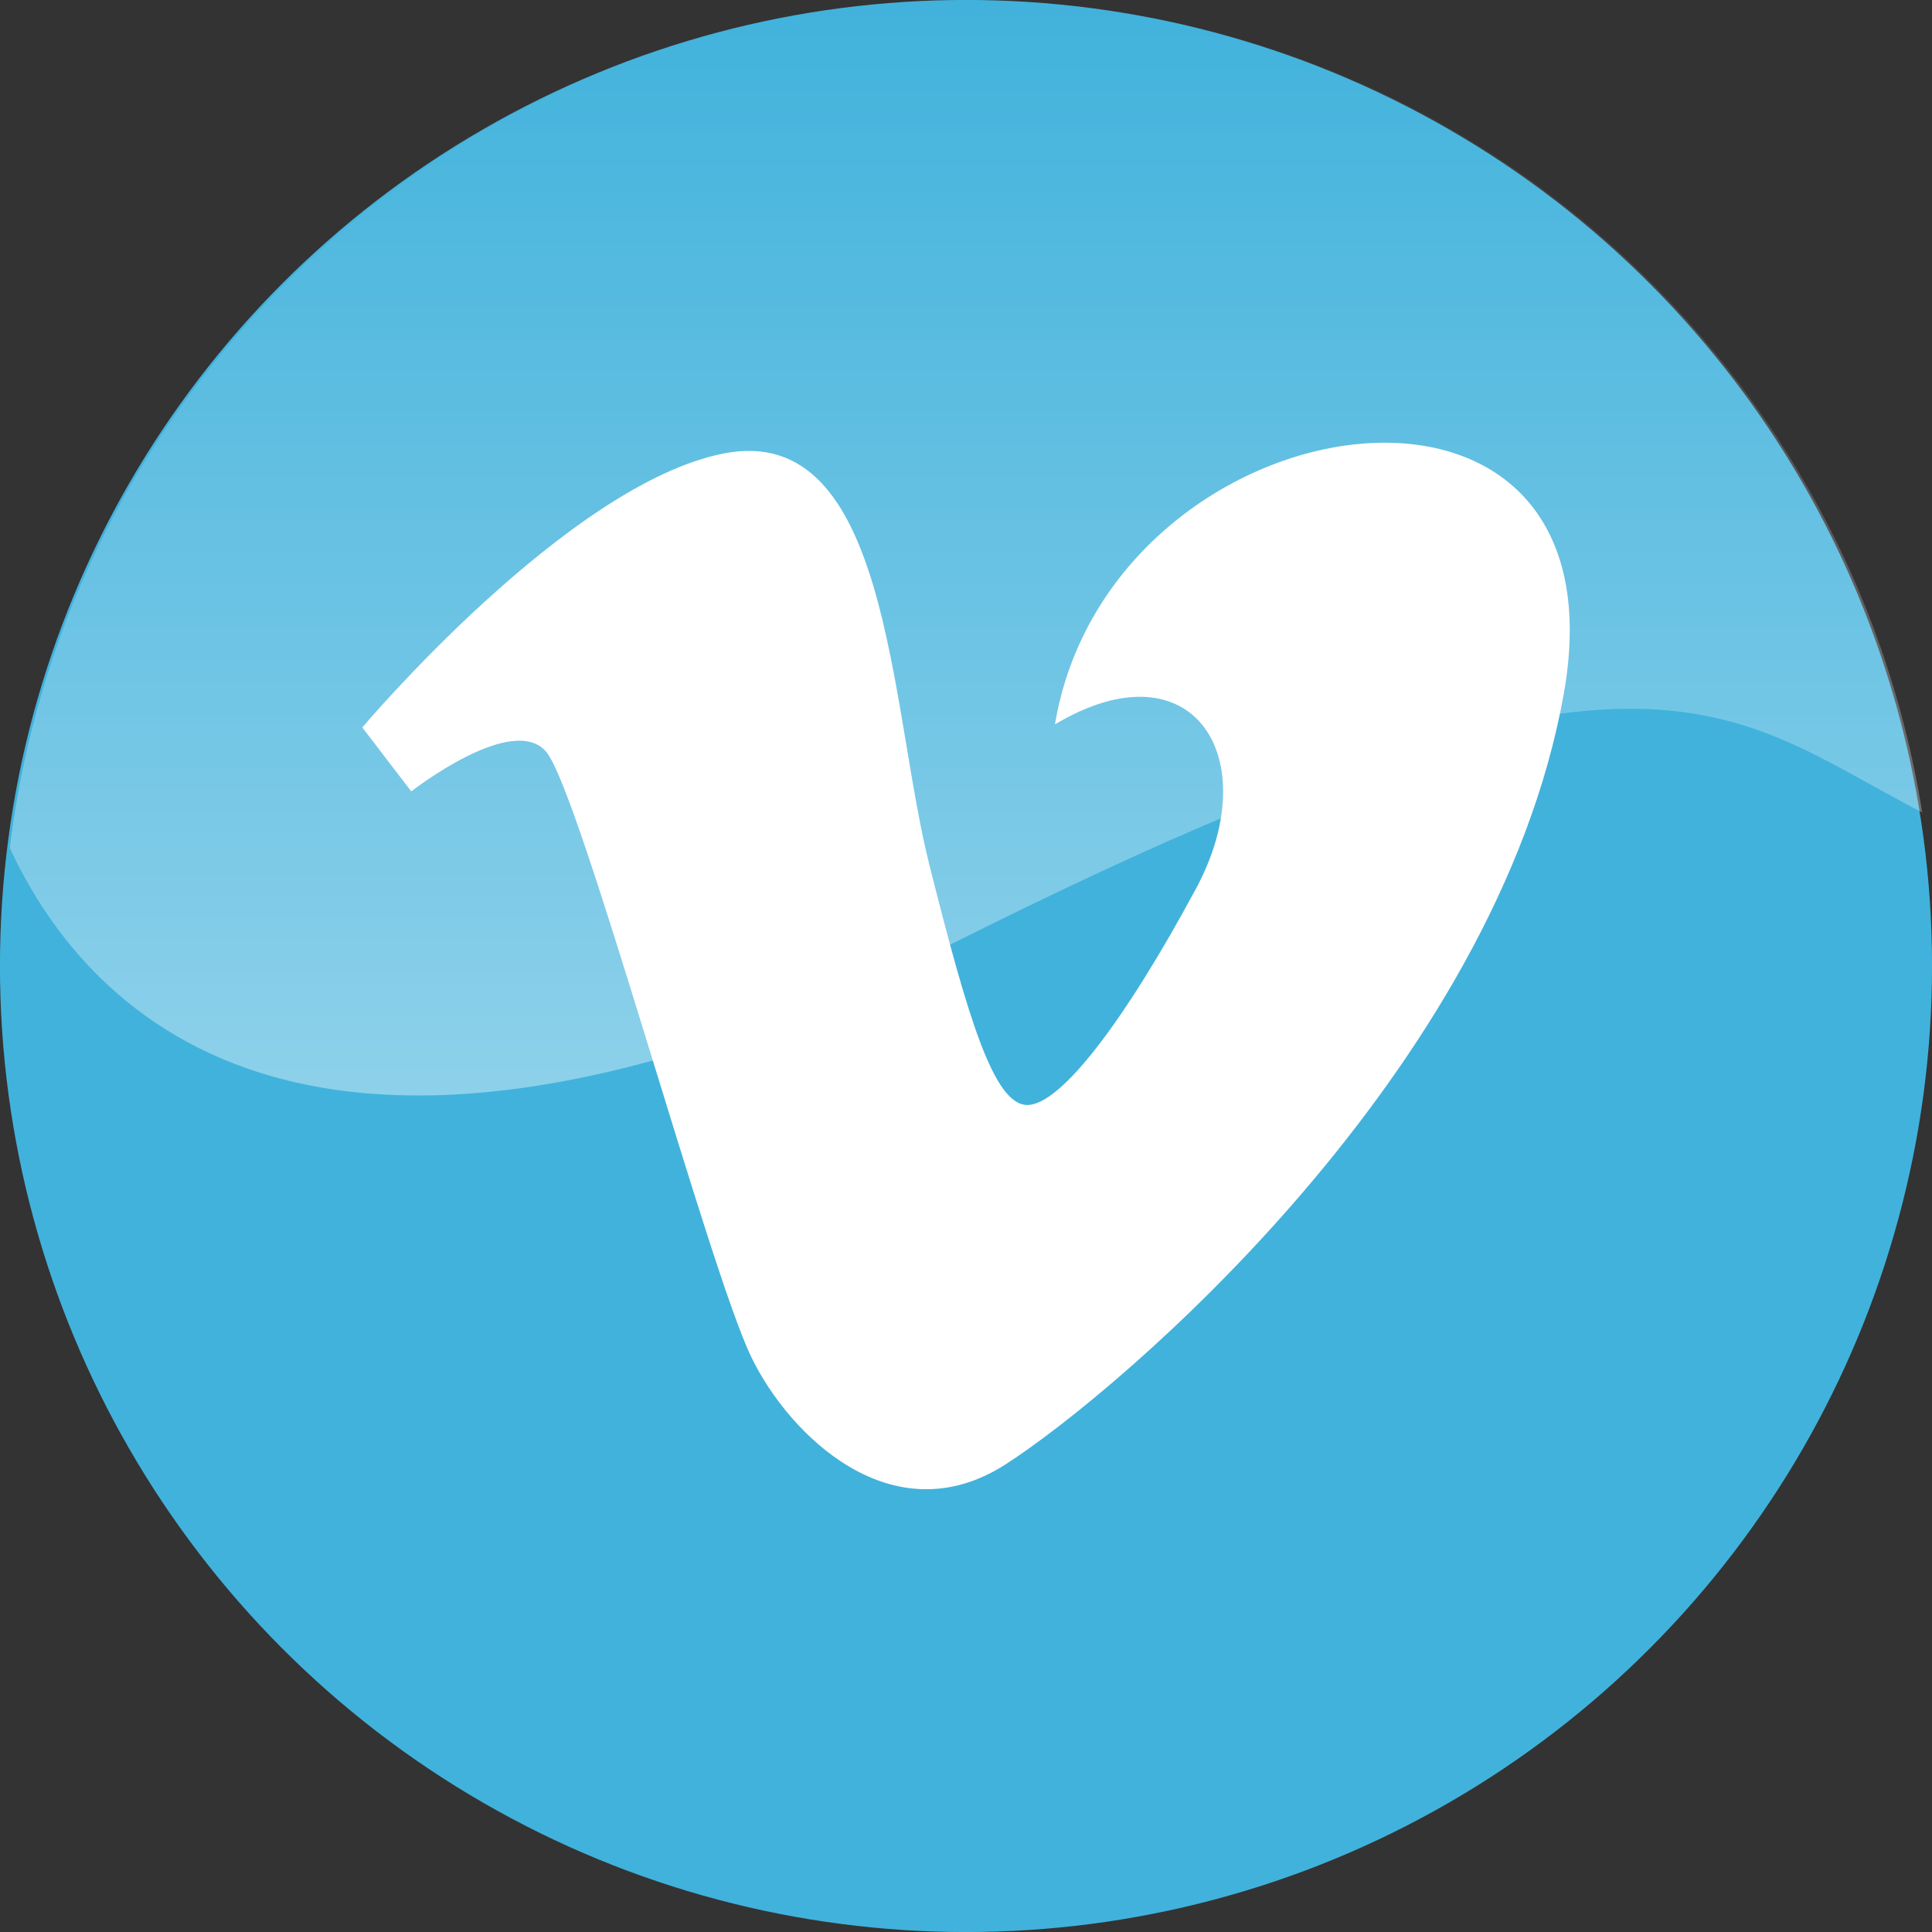 <?xml version="1.0" encoding="iso-8859-1"?>
<!-- Generator: Adobe Illustrator 18.0.0, SVG Export Plug-In . SVG Version: 6.00 Build 0)  -->
<!DOCTYPE svg PUBLIC "-//W3C//DTD SVG 1.1//EN" "http://www.w3.org/Graphics/SVG/1.1/DTD/svg11.dtd">
<svg version="1.1" xmlns="http://www.w3.org/2000/svg" xmlns:xlink="http://www.w3.org/1999/xlink" x="0px" y="0px"
	 viewBox="0 0 48 48" style="enable-background:new 0 0 48 48;" xml:space="preserve">
<rect x="0" y="0" width="48" height="48" fill="#333333" stroke="none"/>
<g id="Layer_61">
	<g>
		<g>
			<circle style="fill:#41B2DC;" cx="24" cy="24" r="24.001"/>
			<g>
				<path style="fill:#FFFFFF;" d="M25.524,27.453c-0.836,0-1.48-2.175-2.437-5.977c-0.99-3.932-0.984-11.013-5.102-10.211
					c-3.883,0.758-8.984,6.809-8.984,6.809l1.217,1.588c0,0,2.514-1.967,3.352-0.985c0.838,0.985,4.035,12.86,5.102,15.051
					c0.933,1.923,3.502,4.464,6.32,2.648c2.818-1.815,12.184-9.757,13.859-19.136c1.676-9.377-11.271-7.413-12.641,0.757
					c3.426-2.045,5.256,0.831,3.502,4.085C27.961,25.334,26.362,27.453,25.524,27.453z"/>
			</g>
		</g>
		<linearGradient id="SVGID_1_" gradientUnits="userSpaceOnUse" x1="24" y1="27.218" x2="24" y2="7.160383e-005">
			<stop  offset="0" style="stop-color:#FFFFFF"/>
			<stop  offset="1" style="stop-color:#FFFFFF;stop-opacity:0"/>
		</linearGradient>
		<path style="opacity:0.4;fill:url(#SVGID_1_);" d="M24.062,0C11.798,0,1.691,9.197,0.243,21.068
			C2.2,25.281,7.901,31.31,24.062,23.244c16.889-8.432,18.822-5.574,23.695-3.059C45.929,8.742,36.017,0,24.062,0z"/>
	</g>
</g>
<g id="Layer_1">
</g>
</svg>
